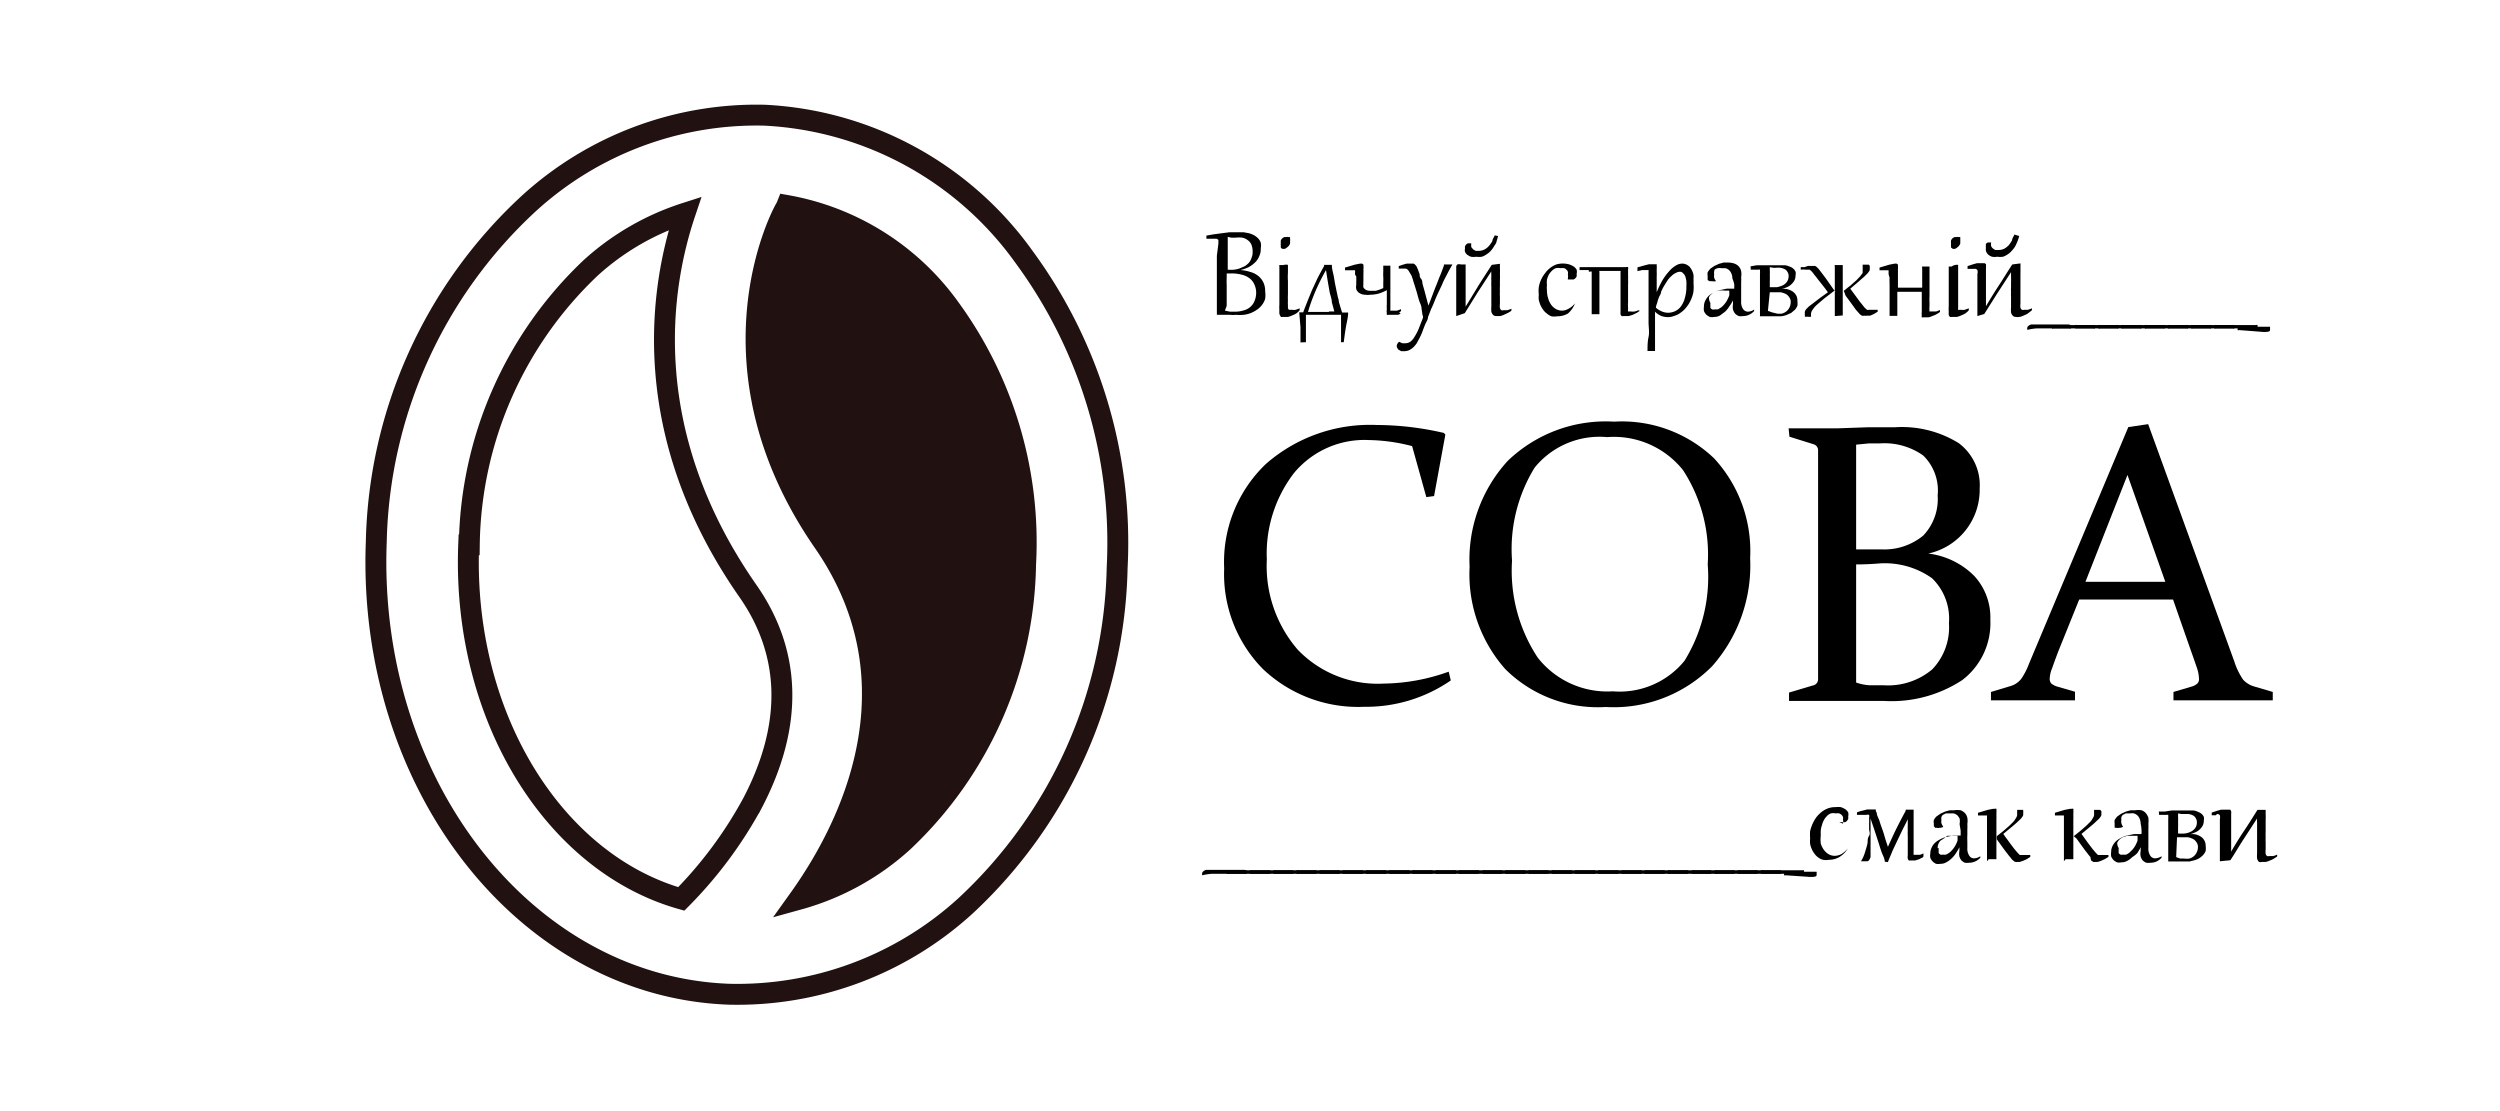 <svg xmlns="http://www.w3.org/2000/svg" viewBox="0 0 119.59 53.16"><defs><style>.cls-1{fill:none;stroke:#211111;stroke-miterlimit:10;}.cls-2{fill:#211111;}</style></defs><g id="OBJECTS"><path class="cls-1" d="M46.19,43.33a22.7,22.7,0,0,0,7.25-16.17A23.07,23.07,0,0,0,49,12.31a16.24,16.24,0,0,0-12.44-6.8A16.16,16.16,0,0,0,25.29,9.74,22.68,22.68,0,0,0,18,25.91c-.45,11.59,7.12,21.3,16.88,21.65A16.18,16.18,0,0,0,46.19,43.33Zm-.74-28.57A19,19,0,0,1,49.06,27a18.63,18.63,0,0,1-5.85,13.26,12.28,12.28,0,0,1-5,2.76c3.13-4.37,5.47-10.89,1.19-17.08-5.86-8.46-2-15.72-1.81-16a1.17,1.17,0,0,0,.05-.11A12.24,12.24,0,0,1,45.45,14.76Zm-23,11.3A18.57,18.57,0,0,1,28.27,12.8a12.34,12.34,0,0,1,4.5-2.6c-1.16,3.45-2.33,10.41,3,18.06,2.1,3,2.17,6.44.23,10.15A20.15,20.15,0,0,1,32.59,43C26.5,41.28,22.1,34.27,22.42,26.06Z"/><path class="cls-2" d="M45.45,14.76A19,19,0,0,1,49.06,27a18.63,18.63,0,0,1-5.85,13.26,12.28,12.28,0,0,1-5,2.76c3.13-4.37,5.47-10.89,1.19-17.08-5.86-8.46-2-15.72-1.81-16a1.17,1.17,0,0,0,.05-.11A12.24,12.24,0,0,1,45.45,14.76Z"/><path d="M68.6,23.73l-.37.05-.68-2.44a8.71,8.71,0,0,0-2.08-.29,4.38,4.38,0,0,0-3.58,1.59,6.33,6.33,0,0,0-1.29,4.12,6.12,6.12,0,0,0,1.48,4.32,5.3,5.3,0,0,0,4.11,1.62,9.46,9.46,0,0,0,3.11-.57l.1.42a7.13,7.13,0,0,1-4.14,1.26A6.61,6.61,0,0,1,60.41,32a6.47,6.47,0,0,1-1.85-4.81,6.48,6.48,0,0,1,2-5,7.55,7.55,0,0,1,5.3-1.86,14.34,14.34,0,0,1,3.21.38l.07.08Z"/><path d="M83.72,26.7a7.27,7.27,0,0,1-1.82,5.17,6.62,6.62,0,0,1-5.09,1.95A6.27,6.27,0,0,1,72,32a6.84,6.84,0,0,1-1.7-4.88,7,7,0,0,1,1.83-5.08,6.76,6.76,0,0,1,5.08-1.87A6.38,6.38,0,0,1,82,21.93,6.54,6.54,0,0,1,83.72,26.7Zm-11.39.12a7.54,7.54,0,0,0,1.23,4.64,4.23,4.23,0,0,0,3.59,1.61,4,4,0,0,0,3.43-1.46A7.64,7.64,0,0,0,81.69,27a7.39,7.39,0,0,0-1.18-4.51,4.23,4.23,0,0,0-3.63-1.58,4,4,0,0,0-3.47,1.46A7.45,7.45,0,0,0,72.33,26.82Z"/><path d="M85.56,20.49l2.34,0,1.41-.05c.65,0,1.09,0,1.31,0a5.16,5.16,0,0,1,3.08.76,2.51,2.51,0,0,1,1,2.17,3.12,3.12,0,0,1-2.46,3.11,3.73,3.73,0,0,1,2.2,1.07,2.93,2.93,0,0,1,.77,2.1,3.42,3.42,0,0,1-1.34,2.88,6.17,6.17,0,0,1-3.75,1l-1,0c-.37,0-.78,0-1.24,0-.75,0-1.52,0-2.3,0l0-.4,1.14-.34a.3.3,0,0,0,.25-.29c0-.24,0-.52,0-.83V22.25c0-.25,0-.48,0-.69a.3.3,0,0,0-.22-.31l-1.15-.36Zm3.23,5.79H90A2.93,2.93,0,0,0,92,25.62a2.53,2.53,0,0,0,.69-1.92A2.34,2.34,0,0,0,92,21.79a3.21,3.21,0,0,0-2.07-.58h-.52l-.62.06Zm0,.74v5.63a2.34,2.34,0,0,0,.64.13l.67,0a3.28,3.28,0,0,0,2.33-.76,2.9,2.9,0,0,0,.8-2.21,2.69,2.69,0,0,0-.81-2.15,3.9,3.9,0,0,0-2.61-.7Q89.29,27,88.79,27Z"/><path d="M102.76,20.29l4.12,11.35a3.32,3.32,0,0,0,.42.87,1.13,1.13,0,0,0,.54.33l.88.26,0,.4c-.82,0-1.57,0-2.26,0s-1.54,0-2.49,0l0-.4.88-.26a.69.69,0,0,0,.26-.14.29.29,0,0,0,.08-.24,1.77,1.77,0,0,0-.09-.49c-.07-.2-.16-.47-.28-.8l-.87-2.49H99.46l-1,2.48c-.13.34-.23.62-.3.82a1.42,1.42,0,0,0-.11.48.33.33,0,0,0,.08.24.84.84,0,0,0,.27.14l.86.25,0,.41c-.88,0-1.6,0-2.15,0s-1.18,0-1.87,0l0-.4.93-.28a1,1,0,0,0,.52-.35,3.32,3.32,0,0,0,.37-.72l4.75-11.32Zm-3,7.54h3.82l-1.81-5.11Z"/><path d="M58.28,11.68a.41.41,0,0,0,0-.12.19.19,0,0,0,0-.09l-.08-.05H58l-.29,0,0-.15.34-.06.38-.05.39-.05h.67l.27.05a1.33,1.33,0,0,1,.24.1.86.86,0,0,1,.18.14.57.57,0,0,1,.13.21.77.77,0,0,1,0,.27.8.8,0,0,1-.08.39.81.81,0,0,1-.21.3,1.34,1.34,0,0,1-.31.22,2.32,2.32,0,0,1-.37.13v0a1.78,1.78,0,0,1,.47.09,1,1,0,0,1,.38.19.89.89,0,0,1,.24.3.94.94,0,0,1,.09.43,1.38,1.38,0,0,1,0,.37,1,1,0,0,1-.16.3,1,1,0,0,1-.24.22,1.43,1.43,0,0,1-.3.16,1.3,1.3,0,0,1-.34.08,2.1,2.1,0,0,1-.36,0,1.27,1.27,0,0,1-.28,0l-.3,0-.33,0h0c0-.15,0-.31,0-.49s0-.36,0-.55l0-.58c0-.2,0-.4,0-.61s0-.4,0-.6Zm.32,3.18.24.05h.24a1.34,1.34,0,0,0,.4-.06.74.74,0,0,0,.32-.16.7.7,0,0,0,.21-.29,1,1,0,0,0,.08-.42A.93.93,0,0,0,60,13.6a.73.73,0,0,0-.23-.29,1,1,0,0,0-.37-.17,1.85,1.85,0,0,0-.5-.06h-.22v.24a2.81,2.81,0,0,0,0,.3c0,.11,0,.22,0,.33s0,.22,0,.33,0,.21,0,.31S58.61,14.78,58.6,14.86Zm.13-3.53c0,.07,0,.16,0,.27s0,.23,0,.36,0,.28,0,.44,0,.32,0,.5a1.53,1.53,0,0,0,.3,0,1.18,1.18,0,0,0,.27-.06l.25-.11a1.06,1.06,0,0,0,.2-.17.71.71,0,0,0,.12-.23.67.67,0,0,0,.05-.3.81.81,0,0,0-.06-.33.51.51,0,0,0-.17-.21.62.62,0,0,0-.26-.12,1.12,1.12,0,0,0-.32,0H58.9Z"/><path d="M61.61,12.67c0,.13,0,.26,0,.39a2.53,2.53,0,0,0,0,.38c0,.12,0,.24,0,.34s0,.21,0,.3a2.63,2.63,0,0,0,0,.3,1.41,1.41,0,0,0,0,.22c0,.06,0,.1,0,.14a.22.22,0,0,0,.05.08s0,0,.06,0h.08a.62.62,0,0,0,.18,0l.19-.07,0,.09A.74.74,0,0,1,62,15a1.11,1.11,0,0,1-.19.09,1,1,0,0,1-.2.07l-.17,0h-.09a.13.13,0,0,1-.07,0A.35.35,0,0,1,61.2,15a1.23,1.23,0,0,1,0-.16,1.72,1.72,0,0,1,0-.26c0-.1,0-.22,0-.37v-.29c0-.11,0-.22,0-.35s0-.25,0-.39l0-.42a.19.19,0,0,1,0-.08l.06,0,.07,0h.06A.42.42,0,0,1,61.61,12.67Zm-.15-.77a.2.2,0,0,1-.11,0s-.05,0-.08-.06a.36.36,0,0,1,0-.09.23.23,0,0,1,0-.11.59.59,0,0,1,0-.14.36.36,0,0,1,.07-.1l.09-.06.1,0a.17.17,0,0,1,.1,0l.08,0a.41.41,0,0,1,0,.09.2.2,0,0,1,0,.11.43.43,0,0,1,0,.11.36.36,0,0,1-.15.19A.2.2,0,0,1,61.46,11.9Z"/><path d="M62.21,16.38c0-.24,0-.48,0-.72l-.06-.72a0,0,0,0,1,0,0h.19c.06-.17.13-.34.2-.52l.22-.54.26-.56c.1-.19.2-.39.32-.59l0-.06.06,0h.21l.1,0c0,.2.06.37.09.53s.05.31.08.45.05.26.08.38a2.66,2.66,0,0,0,.08.33c0,.11.05.21.07.3l.09.29h.29l0,0,0,0h0v0c0,.23-.07.47-.11.71s-.07.47-.1.71h-.13c0-.22,0-.44,0-.65s0-.44,0-.66H62.47l0,.32,0,.33,0,.34,0,.32Zm1.36-1.48h.26l-.12-.44c0-.15-.06-.3-.1-.46l-.09-.51-.09-.57h0a10.63,10.63,0,0,0-.5,1c-.14.33-.26.65-.36,1h1Z"/><path d="M64.82,13.11s0-.07,0-.1a.19.19,0,0,0,0-.08.12.12,0,0,0-.05,0l-.09,0-.14,0-.2,0,0-.13.47-.14.25-.05h.09a.18.18,0,0,1,.07.05.15.15,0,0,1,0,.08.22.22,0,0,1,0,.12,2.72,2.72,0,0,1,0,.28c0,.1,0,.21,0,.32a.71.71,0,0,0,0,.14.42.42,0,0,0,0,.15.38.38,0,0,0,.11.11.41.41,0,0,0,.21.05l.27,0a2,2,0,0,0,.36-.13v-.27a2.35,2.35,0,0,0,0-.26,2,2,0,0,1,0-.25v-.21s0-.06,0-.08l0,0,.06,0h.18l.1,0,0,.39,0,.38c0,.13,0,.25,0,.36s0,.22,0,.32v.29c0,.08,0,.15,0,.2s0,.1,0,.14a.24.24,0,0,0,0,.07l.06,0h.08l.18,0,.19-.07,0,.09-.09.07L67,15a.35.35,0,0,1-.14.06l-.13,0-.13,0h-.19a.1.1,0,0,1-.07,0,.39.39,0,0,1,0-.09.35.35,0,0,1,0-.16,1.84,1.84,0,0,1,0-.26c0-.1,0-.23,0-.38v-.29a2.09,2.09,0,0,1-.41.17,1.74,1.74,0,0,1-.39.05.85.85,0,0,1-.23,0A.56.56,0,0,1,65,14a.4.4,0,0,1-.12-.16.51.51,0,0,1,0-.22.86.86,0,0,1,0-.17v-.23S64.82,13.16,64.82,13.11Z"/><path d="M68.05,15.09,68,14.75c0-.12-.07-.24-.11-.36s-.07-.24-.1-.35-.07-.23-.1-.33-.07-.21-.09-.29-.06-.17-.08-.24L67.41,13a.43.43,0,0,0-.07-.1l-.08-.05h-.2l-.15,0,0-.12.2-.07.18-.05.15,0h.18a.24.24,0,0,1,.08.06.35.35,0,0,1,.08.11l.07.17a1.16,1.16,0,0,0,.06.16c0,.07,0,.15.07.23s.05.18.08.28l.09.32.09.34.09.34.18-.47c.06-.16.12-.32.19-.49s.12-.32.19-.48.12-.32.18-.47l0-.06.06,0,.07,0h.18l.1,0-.16.28-.17.33a3,3,0,0,0-.17.36l-.18.38c-.06.13-.12.26-.17.39s-.11.27-.17.39l-.15.39c0,.12-.09.24-.14.36s-.09.23-.13.34-.09.21-.14.31l-.13.24a1.12,1.12,0,0,1-.17.2.8.8,0,0,1-.19.13.6.6,0,0,1-.24.05l-.14,0-.11-.06a.18.18,0,0,1-.07-.08.19.19,0,0,1,0-.22.24.24,0,0,1,.08-.09l.15.07h.13a.43.43,0,0,0,.25-.07.77.77,0,0,0,.2-.23,2.63,2.63,0,0,0,.2-.38l.21-.54,0-.09Z"/><path d="M69.66,15.12h0l0-.56c0-.2,0-.4,0-.6s0-.4,0-.61,0-.39,0-.58a.14.14,0,0,1,.06-.12.27.27,0,0,1,.16,0H70l.11,0c0,.15,0,.31,0,.47l0,.49c0,.16,0,.34,0,.51l0,.55h0l.61-1c.21-.34.43-.67.64-1l.39-.05h0c0,.07,0,.14,0,.23a2.46,2.46,0,0,1,0,.26,2.64,2.64,0,0,1,0,.28c0,.1,0,.2,0,.29a2.44,2.44,0,0,0,0,.27,1.85,1.85,0,0,0,0,.23c0,.14,0,.26,0,.35a.87.87,0,0,0,0,.21.2.2,0,0,0,.07.1.2.2,0,0,0,.11,0l.18,0,.19-.07,0,.09a1,1,0,0,1-.15.1l-.19.09a1,1,0,0,1-.2.07l-.19,0a.22.22,0,0,1-.14-.05.35.35,0,0,1-.09-.16,1.45,1.45,0,0,1,0-.25c0-.1,0-.22,0-.34v-.16c0-.06,0-.13,0-.21s0-.15,0-.23a2.28,2.28,0,0,1,0-.26,2.11,2.11,0,0,1,0-.25,1.79,1.79,0,0,1,0-.23h0c-.22.34-.44.68-.65,1l-.62,1Zm2-3.83a1.82,1.82,0,0,1-.07.25c0,.08-.07.16-.12.24a1.13,1.13,0,0,1-.15.21.79.79,0,0,1-.2.17.84.84,0,0,1-.23.12.77.77,0,0,1-.27,0,.68.68,0,0,1-.26,0,.77.77,0,0,1-.18-.1.33.33,0,0,1-.1-.14.28.28,0,0,1,0-.15.3.3,0,0,1,0-.1.26.26,0,0,1,.05-.09l.08-.06.11,0h.06a.78.78,0,0,0,0,.18l.09.11.12.07h.14a.6.6,0,0,0,.27-.06.72.72,0,0,0,.22-.17,1.46,1.46,0,0,0,.17-.24c0-.09.08-.18.11-.27Z"/><path d="M75,13.32a.45.45,0,0,0,0-.19.28.28,0,0,0,0-.13.17.17,0,0,0-.07-.1.21.21,0,0,0-.11-.07.41.41,0,0,0-.16,0,.6.6,0,0,0-.24,0,.59.59,0,0,0-.19.13.86.86,0,0,0-.14.18,1,1,0,0,0-.09.24,1,1,0,0,0,0,.25,1.06,1.06,0,0,0,0,.25,1.25,1.25,0,0,0,.06.4,1,1,0,0,0,.15.31.74.74,0,0,0,.23.2.64.64,0,0,0,.27.07.65.65,0,0,0,.32-.09.92.92,0,0,0,.31-.26l0,0,0,0,0,0v0h0A1.15,1.15,0,0,1,75,15a1,1,0,0,1-.51.13.82.82,0,0,1-.28,0A.7.7,0,0,1,74,15a.77.77,0,0,1-.18-.18,1.59,1.59,0,0,1-.13-.22,1.83,1.83,0,0,1-.08-.25,1.14,1.14,0,0,1,0-.26,1.47,1.47,0,0,1,0-.36,1.49,1.49,0,0,1,.3-.66,1.14,1.14,0,0,1,.24-.25,1.11,1.11,0,0,1,.3-.17,1.12,1.12,0,0,1,.62,0,1,1,0,0,1,.21.1.5.5,0,0,1,.14.15.42.42,0,0,1,0,.2.5.5,0,0,1,0,.12.35.35,0,0,1-.06.09.24.24,0,0,1-.09.06l-.12,0h-.07l-.08,0Z"/><path d="M78.44,14.87l-.15.1-.19.09-.19.06-.17,0h-.09a.13.13,0,0,1-.07,0,.18.18,0,0,1-.06-.08,1.23,1.23,0,0,1,0-.16c0-.06,0-.15,0-.24v-.78c0-.12,0-.23,0-.32s0-.18,0-.25,0-.12,0-.17,0-.06,0-.09a.14.14,0,0,0,0-.07s0,0-.06,0l-.1,0h-.85a.13.13,0,0,0,0,.06V13s0,.12,0,.23,0,.25,0,.43,0,.37,0,.6,0,.49,0,.77l-.37,0h0c0-.11,0-.23,0-.36s0-.24,0-.37,0-.24,0-.36,0-.23,0-.33,0-.2,0-.28v-.34A.81.81,0,0,0,76,13a.22.22,0,0,0,0-.08l-.09,0-.15,0h-.2v-.14h2.21a.16.16,0,0,1,.11,0,.18.18,0,0,1,0,.11v.09l0,.17a1.8,1.8,0,0,1,0,.22,2.28,2.28,0,0,1,0,.26c0,.09,0,.19,0,.28s0,.19,0,.28,0,.21,0,.29a1.06,1.06,0,0,0,0,.21c0,.06,0,.1,0,.14a.18.18,0,0,0,0,.07l.06,0h.08a.51.51,0,0,0,.17,0,.64.64,0,0,0,.18-.06Z"/><path d="M78.33,12.79l.32-.09.23-.06.14,0h.16l.07,0a.79.79,0,0,1,0,.09.49.49,0,0,1,0,.13V13a1.79,1.79,0,0,1,0,.21c0,.08,0,.19,0,.32s0,.28,0,.45h0a4.49,4.49,0,0,1,.28-.58,2.67,2.67,0,0,1,.32-.43,1.28,1.28,0,0,1,.32-.27.58.58,0,0,1,.3-.09.46.46,0,0,1,.21.05.53.53,0,0,1,.15.11,1,1,0,0,1,.11.17,1.18,1.18,0,0,1,.07.2,1.55,1.55,0,0,1,0,.21,1.34,1.34,0,0,1,0,.2A1.83,1.83,0,0,1,81,14a1.72,1.72,0,0,1-.14.4,1.48,1.48,0,0,1-.21.32,1.16,1.16,0,0,1-.26.24.85.85,0,0,1-.3.15.81.81,0,0,1-.31.06.91.91,0,0,1-.32-.06.89.89,0,0,1-.29-.2c0,.28,0,.58,0,.88s0,.63,0,1l-.36,0h0c0-.21,0-.44.05-.67s0-.47,0-.71,0-.47,0-.69,0-.45,0-.65,0-.38,0-.54V13a.34.34,0,0,0,0-.08s0,0-.06,0l-.1,0h-.15l-.22.05Zm.88,1.93a1.15,1.15,0,0,0,.29.18.75.75,0,0,0,.29.06.78.78,0,0,0,.35-.08.71.71,0,0,0,.28-.24,1.13,1.13,0,0,0,.18-.4,1.84,1.84,0,0,0,.07-.55,1.94,1.94,0,0,0,0-.24,1.42,1.42,0,0,0-.05-.22.38.38,0,0,0-.11-.16.18.18,0,0,0-.15-.07.39.39,0,0,0-.2.06.66.66,0,0,0-.2.14,1.29,1.29,0,0,0-.19.21l-.17.27a2.44,2.44,0,0,0-.14.28c0,.1-.08.19-.11.28a1.86,1.86,0,0,0-.08.26C79.23,14.59,79.22,14.66,79.21,14.72Z"/><path d="M82.87,13.32a.6.6,0,0,0-.05-.24.41.41,0,0,0-.28-.25l-.18,0a.59.59,0,0,0-.2,0,.46.46,0,0,0-.14.07A.26.26,0,0,0,82,13a.28.28,0,0,0,0,.13.45.45,0,0,0,0,.16.51.51,0,0,0,.09.16v0a.49.49,0,0,1-.2,0l-.11,0-.09-.05a.22.22,0,0,1,0-.08.23.23,0,0,1,0-.11.41.41,0,0,1,0-.19,1.09,1.09,0,0,1,.13-.17l.19-.13.22-.1.22-.06.21,0a.91.91,0,0,1,.31.05.52.52,0,0,1,.21.14.51.51,0,0,1,.11.22.88.88,0,0,1,0,.29,2.18,2.18,0,0,1,0,.25c0,.09,0,.19,0,.28s0,.2,0,.31,0,.21,0,.31a.61.61,0,0,0,.09.37.29.29,0,0,0,.24.13.59.59,0,0,0,.29-.1l0,.07a.72.72,0,0,1-.25.18.67.67,0,0,1-.28.06.65.65,0,0,1-.2,0A.5.5,0,0,1,83,15a.57.57,0,0,1-.1-.19.71.71,0,0,1,0-.26v-.09s0-.06,0-.09h0a2.09,2.09,0,0,1-.17.28,1.33,1.33,0,0,1-.21.26l-.24.18a.55.55,0,0,1-.28.07.46.46,0,0,1-.21,0,.71.71,0,0,1-.17-.11.62.62,0,0,1-.11-.17.78.78,0,0,1,0-.22.6.6,0,0,1,.06-.27.86.86,0,0,1,.15-.22,1,1,0,0,1,.24-.17,1.48,1.48,0,0,1,.29-.12l.35-.07.36,0c0-.07,0-.14,0-.21A1.55,1.55,0,0,0,82.87,13.32Zm-1.05,1.17a.53.53,0,0,0,0,.13.54.54,0,0,0,0,.11.27.27,0,0,0,.08.07.22.22,0,0,0,.12,0l.16,0,.16-.1a1.06,1.06,0,0,0,.15-.15,1.27,1.27,0,0,0,.13-.19,2.14,2.14,0,0,0,.1-.22,2,2,0,0,0,0-.24l-.25,0a.86.86,0,0,0-.24,0,.74.74,0,0,0-.21.07.46.46,0,0,0-.16.11.33.33,0,0,0-.11.15A.46.46,0,0,0,81.82,14.49Z"/><path d="M83.74,12.74l.29-.05.32,0,.33,0,.32,0h.19l.21,0a.66.66,0,0,1,.2.06.46.46,0,0,1,.17.09.44.44,0,0,1,.12.15.38.38,0,0,1,0,.19.49.49,0,0,1-.06.25.77.77,0,0,1-.16.19.71.71,0,0,1-.22.13,1.13,1.13,0,0,1-.24.08h0a.84.84,0,0,1,.27,0,.82.82,0,0,1,.25.1.52.52,0,0,1,.18.18.47.47,0,0,1,.07.27,1,1,0,0,1,0,.25.76.76,0,0,1-.12.19l-.18.15-.23.1a1,1,0,0,1-.25.06l-.25,0-.23,0-.21,0-.32,0h0c0-.2,0-.39,0-.58l0-.55c0-.17,0-.34,0-.5s0-.3,0-.43a.36.36,0,0,0,0-.11s0,0,0-.06a.09.09,0,0,0-.07,0h-.22l-.15,0Zm.83,2.13.19.07L85,15a1,1,0,0,0,.25,0,.7.7,0,0,0,.21-.11.57.57,0,0,0,.2-.43.36.36,0,0,0-.07-.24.44.44,0,0,0-.17-.16,1,1,0,0,0-.25-.08l-.29,0h-.22Zm.09-2.09s0,.1,0,.16a1.93,1.93,0,0,1,0,.23,2.62,2.62,0,0,1,0,.27c0,.09,0,.2,0,.3l.33,0a1.23,1.23,0,0,0,.29-.09.55.55,0,0,0,.2-.17.46.46,0,0,0,.08-.27.33.33,0,0,0-.06-.21.29.29,0,0,0-.14-.13.66.66,0,0,0-.2-.06.75.75,0,0,0-.21,0h-.12Z"/><path d="M87.77,13.89l-.52.4-.35.3a1.26,1.26,0,0,0-.2.24.35.35,0,0,0-.07.21v.06a.07.07,0,0,1,0,.05h0a.31.31,0,0,1-.13,0l-.09,0a.15.15,0,0,1-.07,0,.18.18,0,0,1,0-.07.11.11,0,0,1,0-.08.16.16,0,0,1,0-.1.41.41,0,0,1,.06-.11l.13-.13.21-.16.3-.23.4-.29-.14-.19L87,13.41c-.08-.1-.14-.19-.2-.25a1.47,1.47,0,0,0-.13-.17l-.1-.09-.09,0h-.09a1.18,1.18,0,0,0-.25,0l0-.12.18,0,.17-.06.15,0,.11,0h.07a.25.25,0,0,1,.08.05.93.93,0,0,1,.1.1l.14.18.21.28.28.4.17.24Zm0,1.23h0c0-.21,0-.42,0-.62l0-.58c0-.19,0-.38,0-.58s0-.38,0-.58a.11.11,0,0,1,0-.08.1.1,0,0,1,.05,0s0,0,.06,0h.17l.1,0q0,.13,0,.3c0,.11,0,.24,0,.37l0,.41c0,.15,0,.3,0,.45s0,.3,0,.45,0,.29,0,.43Zm.43-1.21v0l.35-.28.26-.23.18-.19.11-.15a.69.69,0,0,0,0-.13.5.5,0,0,0,0-.12.77.77,0,0,0,0-.15v0l.12,0,.09,0,.08,0a.15.15,0,0,1,.05.06.3.3,0,0,1,0,.1.44.44,0,0,1,0,.1.37.37,0,0,1-.06.1.57.57,0,0,1-.11.12,1.36,1.36,0,0,1-.17.16l-.25.22-.34.29.31.42c.08.11.15.21.22.29l.15.19.12.11a.18.18,0,0,0,.09,0l.1,0,.15,0,.17,0,0,.09-.18.11-.18.08-.16,0a.3.3,0,0,1-.12,0,.2.2,0,0,1-.11,0,.41.41,0,0,1-.12-.09l-.17-.19-.23-.32-.26-.35Z"/><path d="M90.34,13.11a.31.31,0,0,0,0-.1.19.19,0,0,0,0-.08l0,0-.09,0-.14,0-.2,0,0-.13.47-.14.26-.05h.08a.18.18,0,0,1,.07.05.28.28,0,0,1,0,.08.41.41,0,0,1,0,.12V13s0,.12,0,.2l0,.26c0,.1,0,.19,0,.3h1.16c0-.14,0-.29,0-.44s0-.32,0-.49a.11.11,0,0,1,0-.08l0,0,.07,0h.17l.11,0c0,.13,0,.26,0,.39l0,.38c0,.12,0,.23,0,.34s0,.21,0,.3a2.63,2.63,0,0,0,0,.3c0,.09,0,.16,0,.22a.39.39,0,0,0,0,.14.15.15,0,0,0,0,.08l.07,0h.07l.18,0,.18-.07,0,.09a.56.56,0,0,1-.15.1.72.72,0,0,1-.2.09.8.8,0,0,1-.2.07l-.16,0H92a.13.13,0,0,1-.07,0,.19.19,0,0,1,0-.09.53.53,0,0,1,0-.16c0-.07,0-.16,0-.26v-.71h-.58l-.59,0c0,.18,0,.36,0,.56s0,.39,0,.59l-.37,0h0q0-.16,0-.36c0-.14,0-.27,0-.4s0-.27,0-.4,0-.25,0-.36a2.81,2.81,0,0,1,0-.3Z"/><path d="M93.67,12.67c0,.13,0,.26,0,.39s0,.26,0,.38,0,.24,0,.34,0,.21,0,.3v.3c0,.09,0,.16,0,.22s0,.1,0,.14a.22.22,0,0,0,0,.08.09.09,0,0,0,.06,0h.08a.52.52,0,0,0,.17,0l.2-.07,0,.09A.74.74,0,0,1,94,15a1.11,1.11,0,0,1-.19.09,1,1,0,0,1-.2.07l-.17,0h-.09a.1.1,0,0,1-.07,0,.35.35,0,0,1-.06-.09,1.23,1.23,0,0,1,0-.16,1.72,1.72,0,0,1,0-.26c0-.1,0-.22,0-.37v-.29c0-.11,0-.22,0-.35s0-.25,0-.39,0-.28,0-.42l0-.08s0,0,0,0l.07,0h.07A.42.42,0,0,1,93.67,12.67Zm-.15-.77a.2.2,0,0,1-.11,0s0,0-.08-.06a.41.41,0,0,1,0-.09.45.45,0,0,1,0-.11.59.59,0,0,1,0-.14.36.36,0,0,1,.07-.1l.09-.06.1,0a.17.17,0,0,1,.1,0l.08,0a.41.41,0,0,1,0,.09.36.36,0,0,1,0,.11.43.43,0,0,1,0,.11.36.36,0,0,1-.15.19A.2.2,0,0,1,93.52,11.9Z"/><path d="M94.59,15.12h0c0-.17,0-.34,0-.52l0-.54c0-.18,0-.35,0-.51s0-.31,0-.44a.32.32,0,0,0,0-.19.14.14,0,0,0-.13-.06l-.14,0-.2,0,0-.13.24-.08.21-.06.16,0h.2a.18.18,0,0,1,.07.05.22.22,0,0,1,0,.08.41.41,0,0,1,0,.12v.18c0,.07,0,.16,0,.25s0,.19,0,.3l0,.34c0,.12,0,.24,0,.36s0,.25,0,.38h0c.2-.34.41-.68.62-1s.42-.67.64-1l.39-.05h0a2.15,2.15,0,0,1,0,.23,2.46,2.46,0,0,1,0,.26c0,.09,0,.19,0,.28s0,.2,0,.29,0,.18,0,.27v.23c0,.14,0,.26,0,.35a.87.87,0,0,0,0,.21.2.2,0,0,0,.07.1.2.2,0,0,0,.11,0l.18,0,.19-.07,0,.09L97,15a1.11,1.11,0,0,1-.19.09.68.68,0,0,1-.2.07.57.57,0,0,1-.18,0,.2.2,0,0,1-.14-.05.35.35,0,0,1-.09-.16,1.45,1.45,0,0,1,0-.25c0-.1,0-.22,0-.34v-.16a1.62,1.62,0,0,1,0-.21,1.85,1.85,0,0,1,0-.23c0-.09,0-.17,0-.26a2.11,2.11,0,0,0,0-.25l0-.23h0c-.22.34-.44.68-.65,1l-.63,1Zm2-3.83a1.83,1.83,0,0,1-.08.25,2.56,2.56,0,0,1-.11.24,1.16,1.16,0,0,1-.16.21.75.75,0,0,1-.19.17,1,1,0,0,1-.23.12.86.86,0,0,1-.28,0,.62.62,0,0,1-.25,0,.5.5,0,0,1-.18-.1A.36.36,0,0,1,95,12a.4.4,0,0,1,0-.15.16.16,0,0,1,0-.1.16.16,0,0,1,0-.09l.08-.06.11,0h.06a.48.48,0,0,0,0,.18.31.31,0,0,0,.09.11.35.35,0,0,0,.12.07h.13a.64.64,0,0,0,.28-.06.87.87,0,0,0,.22-.17,1.43,1.43,0,0,0,.16-.24c0-.09.08-.18.11-.27Z"/><path d="M99,15.55a.07.07,0,0,1,.06,0,.13.13,0,0,1,0,.08.11.11,0,0,1,0,.08.05.05,0,0,1-.06,0H97.93l-.51,0a2.7,2.7,0,0,0-.44.07.25.25,0,0,1,0-.12.13.13,0,0,1,.07-.08.23.23,0,0,1,.13-.06l.2,0,.29,0H99Z"/><path d="M100.15,15.55a.07.07,0,0,1,.06,0,.13.13,0,0,1,0,.08.11.11,0,0,1,0,.08.05.05,0,0,1-.06,0H98.22a.05.05,0,0,1-.06,0,.11.11,0,0,1,0-.08.13.13,0,0,1,0-.08.07.07,0,0,1,.06,0Z"/><path d="M101.26,15.55a.1.1,0,0,1,.07,0,.24.24,0,0,1,0,.08.19.19,0,0,1,0,.08.08.08,0,0,1-.07,0H99.34s-.06,0-.07,0a.11.11,0,0,1,0-.08.12.12,0,0,1,0-.08.07.07,0,0,1,.07,0Z"/><path d="M102.37,15.55a.1.1,0,0,1,.07,0,.24.24,0,0,1,0,.08.19.19,0,0,1,0,.08.08.08,0,0,1-.07,0h-1.92a.07.07,0,0,1-.07,0,.11.11,0,0,1,0-.08.12.12,0,0,1,0-.08.08.08,0,0,1,.07,0Z"/><path d="M103.48,15.55a.1.1,0,0,1,.07,0,.24.24,0,0,1,0,.08.19.19,0,0,1,0,.08.08.08,0,0,1-.07,0h-1.92a.07.07,0,0,1-.07,0,.11.11,0,0,1,0-.08.12.12,0,0,1,0-.08.08.08,0,0,1,.07,0Z"/><path d="M104.59,15.55a.1.1,0,0,1,.07,0,.24.24,0,0,1,0,.08.19.19,0,0,1,0,.08.08.08,0,0,1-.07,0h-1.92a.07.07,0,0,1-.07,0,.11.11,0,0,1,0-.08.12.12,0,0,1,0-.08.08.08,0,0,1,.07,0Z"/><path d="M105.7,15.55a.1.1,0,0,1,.07,0,.24.24,0,0,1,0,.08.19.19,0,0,1,0,.08.08.08,0,0,1-.07,0h-1.92a.08.08,0,0,1-.07,0,.19.19,0,0,1,0-.08.24.24,0,0,1,0-.08.1.1,0,0,1,.07,0Z"/><path d="M106.81,15.55a.1.1,0,0,1,.07,0,.24.24,0,0,1,0,.08.19.19,0,0,1,0,.08.08.08,0,0,1-.07,0h-1.92a.08.08,0,0,1-.07,0,.19.19,0,0,1,0-.08.24.24,0,0,1,0-.08.1.1,0,0,1,.07,0Z"/><path d="M107.92,15.55a.08.08,0,0,1,.07,0,.24.24,0,0,1,0,.08.19.19,0,0,1,0,.08.07.07,0,0,1-.07,0H106a.08.08,0,0,1-.07,0,.19.19,0,0,1,0-.08.24.24,0,0,1,0-.08.1.1,0,0,1,.07,0Z"/><path d="M107.11,15.79a.08.08,0,0,1-.07,0,.19.19,0,0,1,0-.08.24.24,0,0,1,0-.08.1.1,0,0,1,.07,0h1.34l.14,0a.36.36,0,0,1,0,.07s0,0,0,.06,0,.09-.11.11a1.31,1.31,0,0,1-.33,0Z"/><path d="M59.57,41.63a.07.07,0,0,1,.06,0,.13.13,0,0,1,0,.08.16.16,0,0,1,0,.09.06.06,0,0,1-.06,0H58.46l-.51,0a2.7,2.7,0,0,0-.44.07.2.2,0,0,1,0-.11.13.13,0,0,1,.07-.09.23.23,0,0,1,.13-.06l.2,0,.3,0h1.34Z"/><path d="M60.68,41.63a.1.1,0,0,1,.07,0,.24.24,0,0,1,0,.08.29.29,0,0,1,0,.09.09.09,0,0,1-.07,0H58.76a.08.08,0,0,1-.07,0,.15.15,0,0,1,0-.09.12.12,0,0,1,0-.08.08.08,0,0,1,.07,0Z"/><path d="M61.79,41.63a.1.1,0,0,1,.07,0,.24.24,0,0,1,0,.08.29.29,0,0,1,0,.09.09.09,0,0,1-.07,0H59.87a.08.08,0,0,1-.07,0,.15.15,0,0,1,0-.09.12.12,0,0,1,0-.08.08.08,0,0,1,.07,0Z"/><path d="M62.9,41.63a.1.1,0,0,1,.07,0,.24.24,0,0,1,0,.08.29.29,0,0,1,0,.09.09.09,0,0,1-.07,0H61a.08.08,0,0,1-.07,0,.15.15,0,0,1,0-.09.12.12,0,0,1,0-.08.08.08,0,0,1,.07,0Z"/><path d="M64,41.63a.1.1,0,0,1,.07,0,.24.24,0,0,1,0,.08.29.29,0,0,1,0,.09.09.09,0,0,1-.07,0H62.09a.08.08,0,0,1-.07,0,.29.29,0,0,1,0-.09.24.24,0,0,1,0-.08.08.08,0,0,1,.07,0Z"/><path d="M65.12,41.63a.1.1,0,0,1,.07,0,.24.24,0,0,1,0,.08.29.29,0,0,1,0,.09.09.09,0,0,1-.07,0H63.2a.09.09,0,0,1-.07,0,.29.29,0,0,1,0-.09.24.24,0,0,1,0-.08.1.1,0,0,1,.07,0Z"/><path d="M66.23,41.63a.1.1,0,0,1,.07,0,.24.24,0,0,1,0,.08.29.29,0,0,1,0,.09.09.09,0,0,1-.07,0H64.31a.09.09,0,0,1-.07,0,.29.29,0,0,1,0-.09.24.24,0,0,1,0-.08.1.1,0,0,1,.07,0Z"/><path d="M67.34,41.63a.08.08,0,0,1,.07,0,.24.24,0,0,1,0,.08.29.29,0,0,1,0,.09.08.08,0,0,1-.07,0H65.42a.09.09,0,0,1-.07,0,.29.29,0,0,1,0-.09.24.24,0,0,1,0-.08.1.1,0,0,1,.07,0Z"/><path d="M68.45,41.63a.08.08,0,0,1,.07,0,.12.12,0,0,1,0,.08.15.15,0,0,1,0,.09.08.08,0,0,1-.07,0H66.53a.09.09,0,0,1-.07,0,.29.29,0,0,1,0-.09.24.24,0,0,1,0-.08.1.1,0,0,1,.07,0Z"/><path d="M69.56,41.63a.08.08,0,0,1,.07,0,.12.12,0,0,1,0,.08.15.15,0,0,1,0,.09.08.08,0,0,1-.07,0H67.64a.09.09,0,0,1-.07,0,.29.29,0,0,1,0-.09.24.24,0,0,1,0-.08.1.1,0,0,1,.07,0Z"/><path d="M70.67,41.63a.07.07,0,0,1,.07,0,.13.13,0,0,1,0,.08.16.16,0,0,1,0,.09s0,0-.07,0H68.75a.06.06,0,0,1-.06,0,.16.16,0,0,1,0-.09.13.13,0,0,1,0-.08.07.07,0,0,1,.06,0Z"/><path d="M71.79,41.63a.07.07,0,0,1,.06,0,.13.13,0,0,1,0,.08.16.16,0,0,1,0,.09.06.06,0,0,1-.06,0H69.86a.06.06,0,0,1-.06,0,.16.16,0,0,1,0-.09.13.13,0,0,1,0-.08.07.07,0,0,1,.06,0Z"/><path d="M72.9,41.63a.07.07,0,0,1,.06,0,.13.13,0,0,1,0,.08.16.16,0,0,1,0,.09.06.06,0,0,1-.06,0H71s-.06,0-.07,0a.16.16,0,0,1,0-.09.13.13,0,0,1,0-.08.07.07,0,0,1,.07,0Z"/><path d="M74,41.63a.1.1,0,0,1,.07,0,.24.24,0,0,1,0,.08.29.29,0,0,1,0,.09.09.09,0,0,1-.07,0H72.09a.08.08,0,0,1-.07,0,.15.15,0,0,1,0-.09.12.12,0,0,1,0-.08.08.08,0,0,1,.07,0Z"/><path d="M75.12,41.63a.1.1,0,0,1,.07,0,.24.24,0,0,1,0,.08.29.29,0,0,1,0,.09.09.09,0,0,1-.07,0H73.2a.08.08,0,0,1-.07,0,.15.15,0,0,1,0-.09.12.12,0,0,1,0-.08.08.08,0,0,1,.07,0Z"/><path d="M76.23,41.63a.1.1,0,0,1,.07,0,.24.24,0,0,1,0,.08.29.29,0,0,1,0,.09.09.09,0,0,1-.07,0H74.31a.08.08,0,0,1-.07,0,.15.15,0,0,1,0-.09.12.12,0,0,1,0-.08.08.08,0,0,1,.07,0Z"/><path d="M77.34,41.63a.1.1,0,0,1,.07,0,.24.24,0,0,1,0,.08.29.29,0,0,1,0,.09.09.09,0,0,1-.07,0H75.42a.08.08,0,0,1-.07,0,.29.29,0,0,1,0-.09.24.24,0,0,1,0-.08.08.08,0,0,1,.07,0Z"/><path d="M78.45,41.63a.1.1,0,0,1,.07,0,.24.24,0,0,1,0,.08.29.29,0,0,1,0,.09.09.09,0,0,1-.07,0H76.53a.09.09,0,0,1-.07,0,.29.29,0,0,1,0-.09.24.24,0,0,1,0-.08.1.1,0,0,1,.07,0Z"/><path d="M79.56,41.63a.1.1,0,0,1,.07,0,.24.24,0,0,1,0,.08.29.29,0,0,1,0,.09.09.09,0,0,1-.07,0H77.64a.09.09,0,0,1-.07,0,.29.29,0,0,1,0-.09.24.24,0,0,1,0-.08.1.1,0,0,1,.07,0Z"/><path d="M80.67,41.63a.08.08,0,0,1,.07,0,.24.24,0,0,1,0,.08.29.29,0,0,1,0,.09.08.08,0,0,1-.07,0H78.75a.09.09,0,0,1-.07,0,.29.29,0,0,1,0-.09.24.24,0,0,1,0-.08.1.1,0,0,1,.07,0Z"/><path d="M81.78,41.63a.08.08,0,0,1,.07,0,.12.12,0,0,1,0,.08.15.15,0,0,1,0,.09.08.08,0,0,1-.07,0H79.86a.09.09,0,0,1-.07,0,.29.29,0,0,1,0-.09.24.24,0,0,1,0-.08.1.1,0,0,1,.07,0Z"/><path d="M82.89,41.63a.08.08,0,0,1,.07,0,.12.12,0,0,1,0,.08.15.15,0,0,1,0,.09.08.08,0,0,1-.07,0H81a.09.09,0,0,1-.07,0,.29.29,0,0,1,0-.09.24.24,0,0,1,0-.08.1.1,0,0,1,.07,0Z"/><path d="M84,41.63a.07.07,0,0,1,.07,0,.13.13,0,0,1,0,.08.16.16,0,0,1,0,.09s0,0-.07,0H82.08a.06.06,0,0,1-.06,0,.16.16,0,0,1,0-.09.13.13,0,0,1,0-.08.07.07,0,0,1,.06,0Z"/><path d="M85.12,41.63a.07.07,0,0,1,.06,0,.13.13,0,0,1,0,.08.16.16,0,0,1,0,.09.06.06,0,0,1-.06,0H83.19a.06.06,0,0,1-.06,0,.16.16,0,0,1,0-.09.13.13,0,0,1,0-.08.07.07,0,0,1,.06,0Z"/><path d="M86.23,41.63a.07.07,0,0,1,.06,0,.13.13,0,0,1,0,.08.16.16,0,0,1,0,.09.06.06,0,0,1-.06,0H84.31s-.06,0-.07,0a.16.16,0,0,1,0-.09.13.13,0,0,1,0-.08.07.07,0,0,1,.07,0Z"/><path d="M85.42,41.87a.08.08,0,0,1-.07,0,.15.15,0,0,1,0-.09.12.12,0,0,1,0-.08.08.08,0,0,1,.07,0h1.34l.14,0a.25.25,0,0,1,0,.07.18.18,0,0,1,0,.06c0,.06,0,.09-.11.11a1.31,1.31,0,0,1-.33,0Z"/><path d="M88.16,39.4a.45.45,0,0,0,0-.19.28.28,0,0,0,0-.13.23.23,0,0,0-.07-.1.26.26,0,0,0-.11-.07.41.41,0,0,0-.16,0,.6.6,0,0,0-.24,0,.5.5,0,0,0-.19.13.72.72,0,0,0-.14.19.79.79,0,0,0-.09.23,1,1,0,0,0-.06.25,2.09,2.09,0,0,0,0,.25,1.62,1.62,0,0,0,0,.4,1,1,0,0,0,.16.31.74.74,0,0,0,.23.2.6.6,0,0,0,.27.07.76.76,0,0,0,.32-.08,1.25,1.25,0,0,0,.31-.27l0,0,0,0,0,0s0,0,0,0h0a1.15,1.15,0,0,1-.39.4,1,1,0,0,1-.51.14.82.82,0,0,1-.28,0,.61.61,0,0,1-.23-.11.77.77,0,0,1-.18-.18,1,1,0,0,1-.13-.22,1,1,0,0,1-.08-.25,1.15,1.15,0,0,1,0-.26,2.2,2.2,0,0,1,0-.36,2.06,2.06,0,0,1,.12-.35,1.92,1.92,0,0,1,.18-.31,1.48,1.48,0,0,1,.25-.25,1.11,1.11,0,0,1,.3-.17,1,1,0,0,1,.36-.06,1.09,1.09,0,0,1,.26,0,1,1,0,0,1,.21.1.5.5,0,0,1,.14.15.46.46,0,0,1,0,.2.43.43,0,0,1,0,.12l-.06.09a.24.24,0,0,1-.09.06l-.12,0h-.08l-.08,0Z"/><path d="M90.16,41.22c0-.15-.1-.31-.16-.48s-.11-.35-.17-.53l-.18-.55c-.06-.18-.12-.35-.17-.51h0l0,.41c0,.13,0,.26,0,.4s0,.26,0,.4,0,.27,0,.41,0,.17,0,.23a.81.81,0,0,1-.06.13.16.16,0,0,1-.09.07h-.31l0,0a1.46,1.46,0,0,0,.13-.25,2.64,2.64,0,0,0,.1-.3,3.37,3.37,0,0,0,.09-.34c0-.11,0-.22.07-.33s0-.22,0-.32,0-.19,0-.27a1.54,1.54,0,0,0,0-.19.44.44,0,0,0,0-.09.22.22,0,0,0,0-.13.23.23,0,0,0-.13,0H89l-.17,0,0-.12a1.53,1.53,0,0,1,.26-.08l.23-.06.17,0h.18l.06,0a.18.18,0,0,1,0,.07,1.17,1.17,0,0,1,.05.11c0,.12.09.24.13.38s.09.27.14.41.09.28.13.42.09.27.13.4h0c.14-.31.28-.62.42-.9s.29-.57.43-.82c0,0,0-.05,0-.06l.06,0h.11l.11,0,.1,0,0,.4,0,.37c0,.13,0,.24,0,.35s0,.21,0,.3v.31c0,.08,0,.15,0,.21a1.06,1.06,0,0,0,0,.14.29.29,0,0,0,0,.08l.06,0h.08l.16,0a.77.77,0,0,0,.17-.07l0,.09A.56.56,0,0,1,92,41l-.19.1-.19.06-.15,0h-.09a.13.13,0,0,1-.07,0,.19.19,0,0,1-.05-.09.53.53,0,0,1,0-.16c0-.07,0-.16,0-.26V40a2.17,2.17,0,0,1,0-.26,2.35,2.35,0,0,1,0-.26c0-.09,0-.19,0-.29h0c-.08.17-.17.34-.25.5l-.24.5-.24.51c-.07.18-.15.35-.22.54Z"/><path d="M93.74,39.4a.6.6,0,0,0,0-.24.64.64,0,0,0-.11-.16.56.56,0,0,0-.17-.09l-.18,0-.2,0-.14.07a.26.26,0,0,0-.07.11.28.28,0,0,0,0,.13.45.45,0,0,0,0,.16.7.7,0,0,0,.09.17h0a.34.34,0,0,1-.19.05.2.2,0,0,1-.11,0l-.09,0-.06-.08a.43.43,0,0,1,0-.11.41.41,0,0,1,0-.19.7.7,0,0,1,.13-.17l.19-.13.22-.1.22-.06.21,0a1,1,0,0,1,.31,0,.6.6,0,0,1,.21.14.51.51,0,0,1,.11.22.92.92,0,0,1,0,.29,2.18,2.18,0,0,1,0,.25c0,.09,0,.19,0,.29a2.83,2.83,0,0,0,0,.3c0,.1,0,.21,0,.31a.61.61,0,0,0,.09.37.27.27,0,0,0,.24.13.59.59,0,0,0,.29-.1l0,.07a.72.72,0,0,1-.25.18.67.67,0,0,1-.28.06.78.78,0,0,1-.21,0,.57.57,0,0,1-.16-.11.49.49,0,0,1-.1-.19.68.68,0,0,1,0-.26v-.09s0-.06,0-.09h0a3.09,3.09,0,0,1-.17.29,1.27,1.27,0,0,1-.21.25,1.05,1.05,0,0,1-.25.18.5.5,0,0,1-.27.07.54.54,0,0,1-.22,0,.64.64,0,0,1-.16-.11.62.62,0,0,1-.11-.17.54.54,0,0,1,0-.22.6.6,0,0,1,.06-.27.66.66,0,0,1,.15-.22,1,1,0,0,1,.24-.17,1.48,1.48,0,0,1,.29-.12l.34-.07.37,0c0-.07,0-.14,0-.21S93.74,39.48,93.74,39.4Zm-1,1.17a.53.53,0,0,0,0,.13.37.37,0,0,0,0,.11.27.27,0,0,0,.08.07.21.21,0,0,0,.12,0,.42.42,0,0,0,.15,0,.75.75,0,0,0,.17-.1,1.06,1.06,0,0,0,.15-.15,1.27,1.27,0,0,0,.13-.19,2.14,2.14,0,0,0,.1-.22,2,2,0,0,0,0-.24l-.26,0-.23,0L93,40.1l-.17.11a.49.49,0,0,0-.1.15A.46.46,0,0,0,92.69,40.57Z"/><path d="M95.05,41.2c0-.11,0-.23,0-.36s0-.25,0-.38,0-.27,0-.4,0-.25,0-.36,0-.21,0-.3v-.31l0-.08a.12.12,0,0,0,0,0l-.09,0-.14,0-.2,0,0-.13.47-.14.25-.05.09,0a.1.1,0,0,1,.07,0,.16.16,0,0,1,0,.08.37.37,0,0,1,0,.12.46.46,0,0,1,0,.1,1.36,1.36,0,0,1,0,.18c0,.07,0,.15,0,.24s0,.19,0,.3,0,.21,0,.33,0,.22,0,.33,0,.23,0,.33,0,.21,0,.3v.1l-.37,0ZM95.52,40v0l.36-.29.26-.23.18-.18a1.16,1.16,0,0,0,.11-.16.38.38,0,0,0,.06-.13.5.5,0,0,0,0-.12.77.77,0,0,0,0-.15v0l.12,0,.09,0,.08,0,0,.06a.16.16,0,0,1,0,.1.34.34,0,0,1,0,.1.37.37,0,0,1-.06.1.6.6,0,0,1-.11.12l-.18.17-.25.21-.35.29c.11.17.22.3.3.42l.22.29.16.19.11.11.1,0h.09l.15,0,.16,0,0,.09-.17.11-.18.08-.15.05h-.12a.15.15,0,0,1-.09,0,.27.27,0,0,1-.1-.06.51.51,0,0,1-.12-.13,2,2,0,0,1-.16-.2c-.07-.08-.14-.18-.22-.29l-.29-.4Z"/><path d="M98.73,41.2c0-.11,0-.23,0-.36s0-.25,0-.38,0-.27,0-.4,0-.25,0-.36,0-.21,0-.3v-.31l0-.08,0,0-.09,0-.14,0-.2,0,0-.13.47-.14.26-.05.08,0a.1.1,0,0,1,.07,0,.16.16,0,0,1,0,.08.37.37,0,0,1,0,.12.46.46,0,0,1,0,.1,1.36,1.36,0,0,1,0,.18c0,.07,0,.15,0,.24s0,.19,0,.3,0,.21,0,.33,0,.22,0,.33,0,.23,0,.33,0,.21,0,.3v.1l-.37,0ZM99.2,40v0l.36-.29.26-.23.18-.18a.66.66,0,0,0,.11-.16.38.38,0,0,0,.06-.13.5.5,0,0,0,0-.12.77.77,0,0,0,0-.15v0l.12,0,.1,0,.07,0,.06.06a.3.3,0,0,1,0,.1.36.36,0,0,1,0,.1.37.37,0,0,1-.06.1.6.6,0,0,1-.11.12l-.18.17-.25.21-.35.29.3.42.22.29.16.19.11.11.1,0h.09l.15,0,.16,0,0,.09-.18.11-.18.08-.15.05h-.12a.15.15,0,0,1-.09,0l-.1-.06A.51.51,0,0,1,100,41a2,2,0,0,1-.16-.2c-.07-.08-.14-.18-.22-.29l-.29-.4Z"/><path d="M102.4,39.4a.6.6,0,0,0-.05-.24.46.46,0,0,0-.11-.16.51.51,0,0,0-.16-.09.58.58,0,0,0-.19,0l-.2,0-.14.07a.26.26,0,0,0-.07.11.27.27,0,0,0,0,.13.3.3,0,0,0,0,.16.44.44,0,0,0,.08.17h0a.37.37,0,0,1-.2.05.2.2,0,0,1-.11,0l-.09,0a.22.22,0,0,1,0-.08.23.23,0,0,1,0-.11.41.41,0,0,1,0-.19,1.09,1.09,0,0,1,.13-.17l.19-.13.22-.1.22-.06.22,0a.9.9,0,0,1,.3,0,.46.46,0,0,1,.21.14.66.66,0,0,1,.12.22,1.36,1.36,0,0,1,0,.29,2.18,2.18,0,0,1,0,.25c0,.09,0,.19,0,.29s0,.2,0,.3,0,.21,0,.31a.61.61,0,0,0,.09.37.27.27,0,0,0,.24.13.66.66,0,0,0,.3-.1l0,.07a.69.69,0,0,1-.24.18.72.72,0,0,1-.29.06.65.65,0,0,1-.2,0,.5.5,0,0,1-.17-.11.49.49,0,0,1-.1-.19.68.68,0,0,1,0-.26v-.09a.28.28,0,0,0,0-.09h0a1.81,1.81,0,0,1-.17.29A1.27,1.27,0,0,1,102,41a1,1,0,0,1-.24.18.55.55,0,0,1-.28.07.46.46,0,0,1-.21,0,.71.71,0,0,1-.17-.11.62.62,0,0,1-.11-.17.78.78,0,0,1,0-.22.6.6,0,0,1,.06-.27.86.86,0,0,1,.15-.22,1,1,0,0,1,.24-.17,1.34,1.34,0,0,1,.3-.12l.34-.07.36,0a1.49,1.49,0,0,0,0-.21A1.55,1.55,0,0,0,102.4,39.4Zm-1.05,1.17a.53.53,0,0,0,0,.13.37.37,0,0,0,0,.11.27.27,0,0,0,.08.07.21.21,0,0,0,.12,0,.53.53,0,0,0,.16,0,.7.7,0,0,0,.16-.1l.15-.15a1.27,1.27,0,0,0,.13-.19,2.14,2.14,0,0,0,.1-.22,2,2,0,0,0,0-.24l-.25,0-.24,0-.21.07a.64.64,0,0,0-.16.11.53.53,0,0,0-.11.15A.46.46,0,0,0,101.35,40.57Z"/><path d="M103.27,38.82l.29,0,.32-.05.33,0,.32,0h.19l.21,0a.66.66,0,0,1,.2.06.68.68,0,0,1,.17.09.44.44,0,0,1,.12.15.38.38,0,0,1,0,.19.49.49,0,0,1-.06.25.77.77,0,0,1-.16.19.71.71,0,0,1-.22.13,1.13,1.13,0,0,1-.24.08h0a.84.84,0,0,1,.27,0,.82.82,0,0,1,.25.1.52.52,0,0,1,.18.18.5.5,0,0,1,.07.27,1,1,0,0,1,0,.25.76.76,0,0,1-.12.19,1.19,1.19,0,0,1-.18.15.94.94,0,0,1-.23.1l-.24.06-.26,0-.23,0-.21,0-.32,0h0c0-.2,0-.39,0-.58l0-.55c0-.17,0-.34,0-.5s0-.3,0-.43a.36.36,0,0,0,0-.11l0-.06a.15.15,0,0,0-.07,0h-.22l-.15,0ZM104.1,41l.19.07.19,0a1,1,0,0,0,.25,0,.53.53,0,0,0,.21-.11.57.57,0,0,0,.2-.43.36.36,0,0,0-.07-.24.44.44,0,0,0-.17-.16.92.92,0,0,0-.25-.08l-.29,0h-.22Zm.09-2.09s0,.1,0,.16a1.93,1.93,0,0,1,0,.23,2.62,2.62,0,0,1,0,.27c0,.09,0,.2,0,.3a1.84,1.84,0,0,0,.33,0,.89.89,0,0,0,.29-.09.55.55,0,0,0,.2-.17.46.46,0,0,0,.08-.27.35.35,0,0,0-.06-.21.29.29,0,0,0-.14-.13.66.66,0,0,0-.2-.06l-.21,0h-.12Z"/><path d="M106.19,41.2h0c0-.17,0-.34,0-.52l0-.54c0-.17,0-.34,0-.51s0-.31,0-.44a.44.44,0,0,0,0-.19.16.16,0,0,0-.14-.06L106,39l-.2,0,0-.13.24-.08.21-.06.17,0,.1,0,.09,0,.07,0a.22.22,0,0,1,.05.08.45.45,0,0,1,0,.12v.18c0,.08,0,.16,0,.25s0,.19,0,.3,0,.22,0,.34l0,.36c0,.13,0,.26,0,.38h0c.2-.35.41-.69.62-1s.43-.67.64-1l.39,0h0c0,.06,0,.14,0,.22a2.46,2.46,0,0,1,0,.26c0,.09,0,.19,0,.29s0,.19,0,.28a2.44,2.44,0,0,0,0,.27,1.85,1.85,0,0,0,0,.23c0,.14,0,.26,0,.35a.87.87,0,0,0,0,.21.2.2,0,0,0,.07.1.2.2,0,0,0,.11,0l.18,0a.89.89,0,0,0,.19-.07l0,.09-.15.1a.82.82,0,0,1-.19.09,1,1,0,0,1-.2.07l-.19,0a.22.22,0,0,1-.14,0,.35.35,0,0,1-.09-.16,1.45,1.45,0,0,1,0-.25c0-.1,0-.22,0-.34v-.16c0-.06,0-.13,0-.21s0-.15,0-.23a83.64,83.64,0,0,1,0-.51,1.5,1.5,0,0,1,0-.22h0c-.22.34-.44.68-.65,1s-.42.69-.63,1Z"/></g></svg>